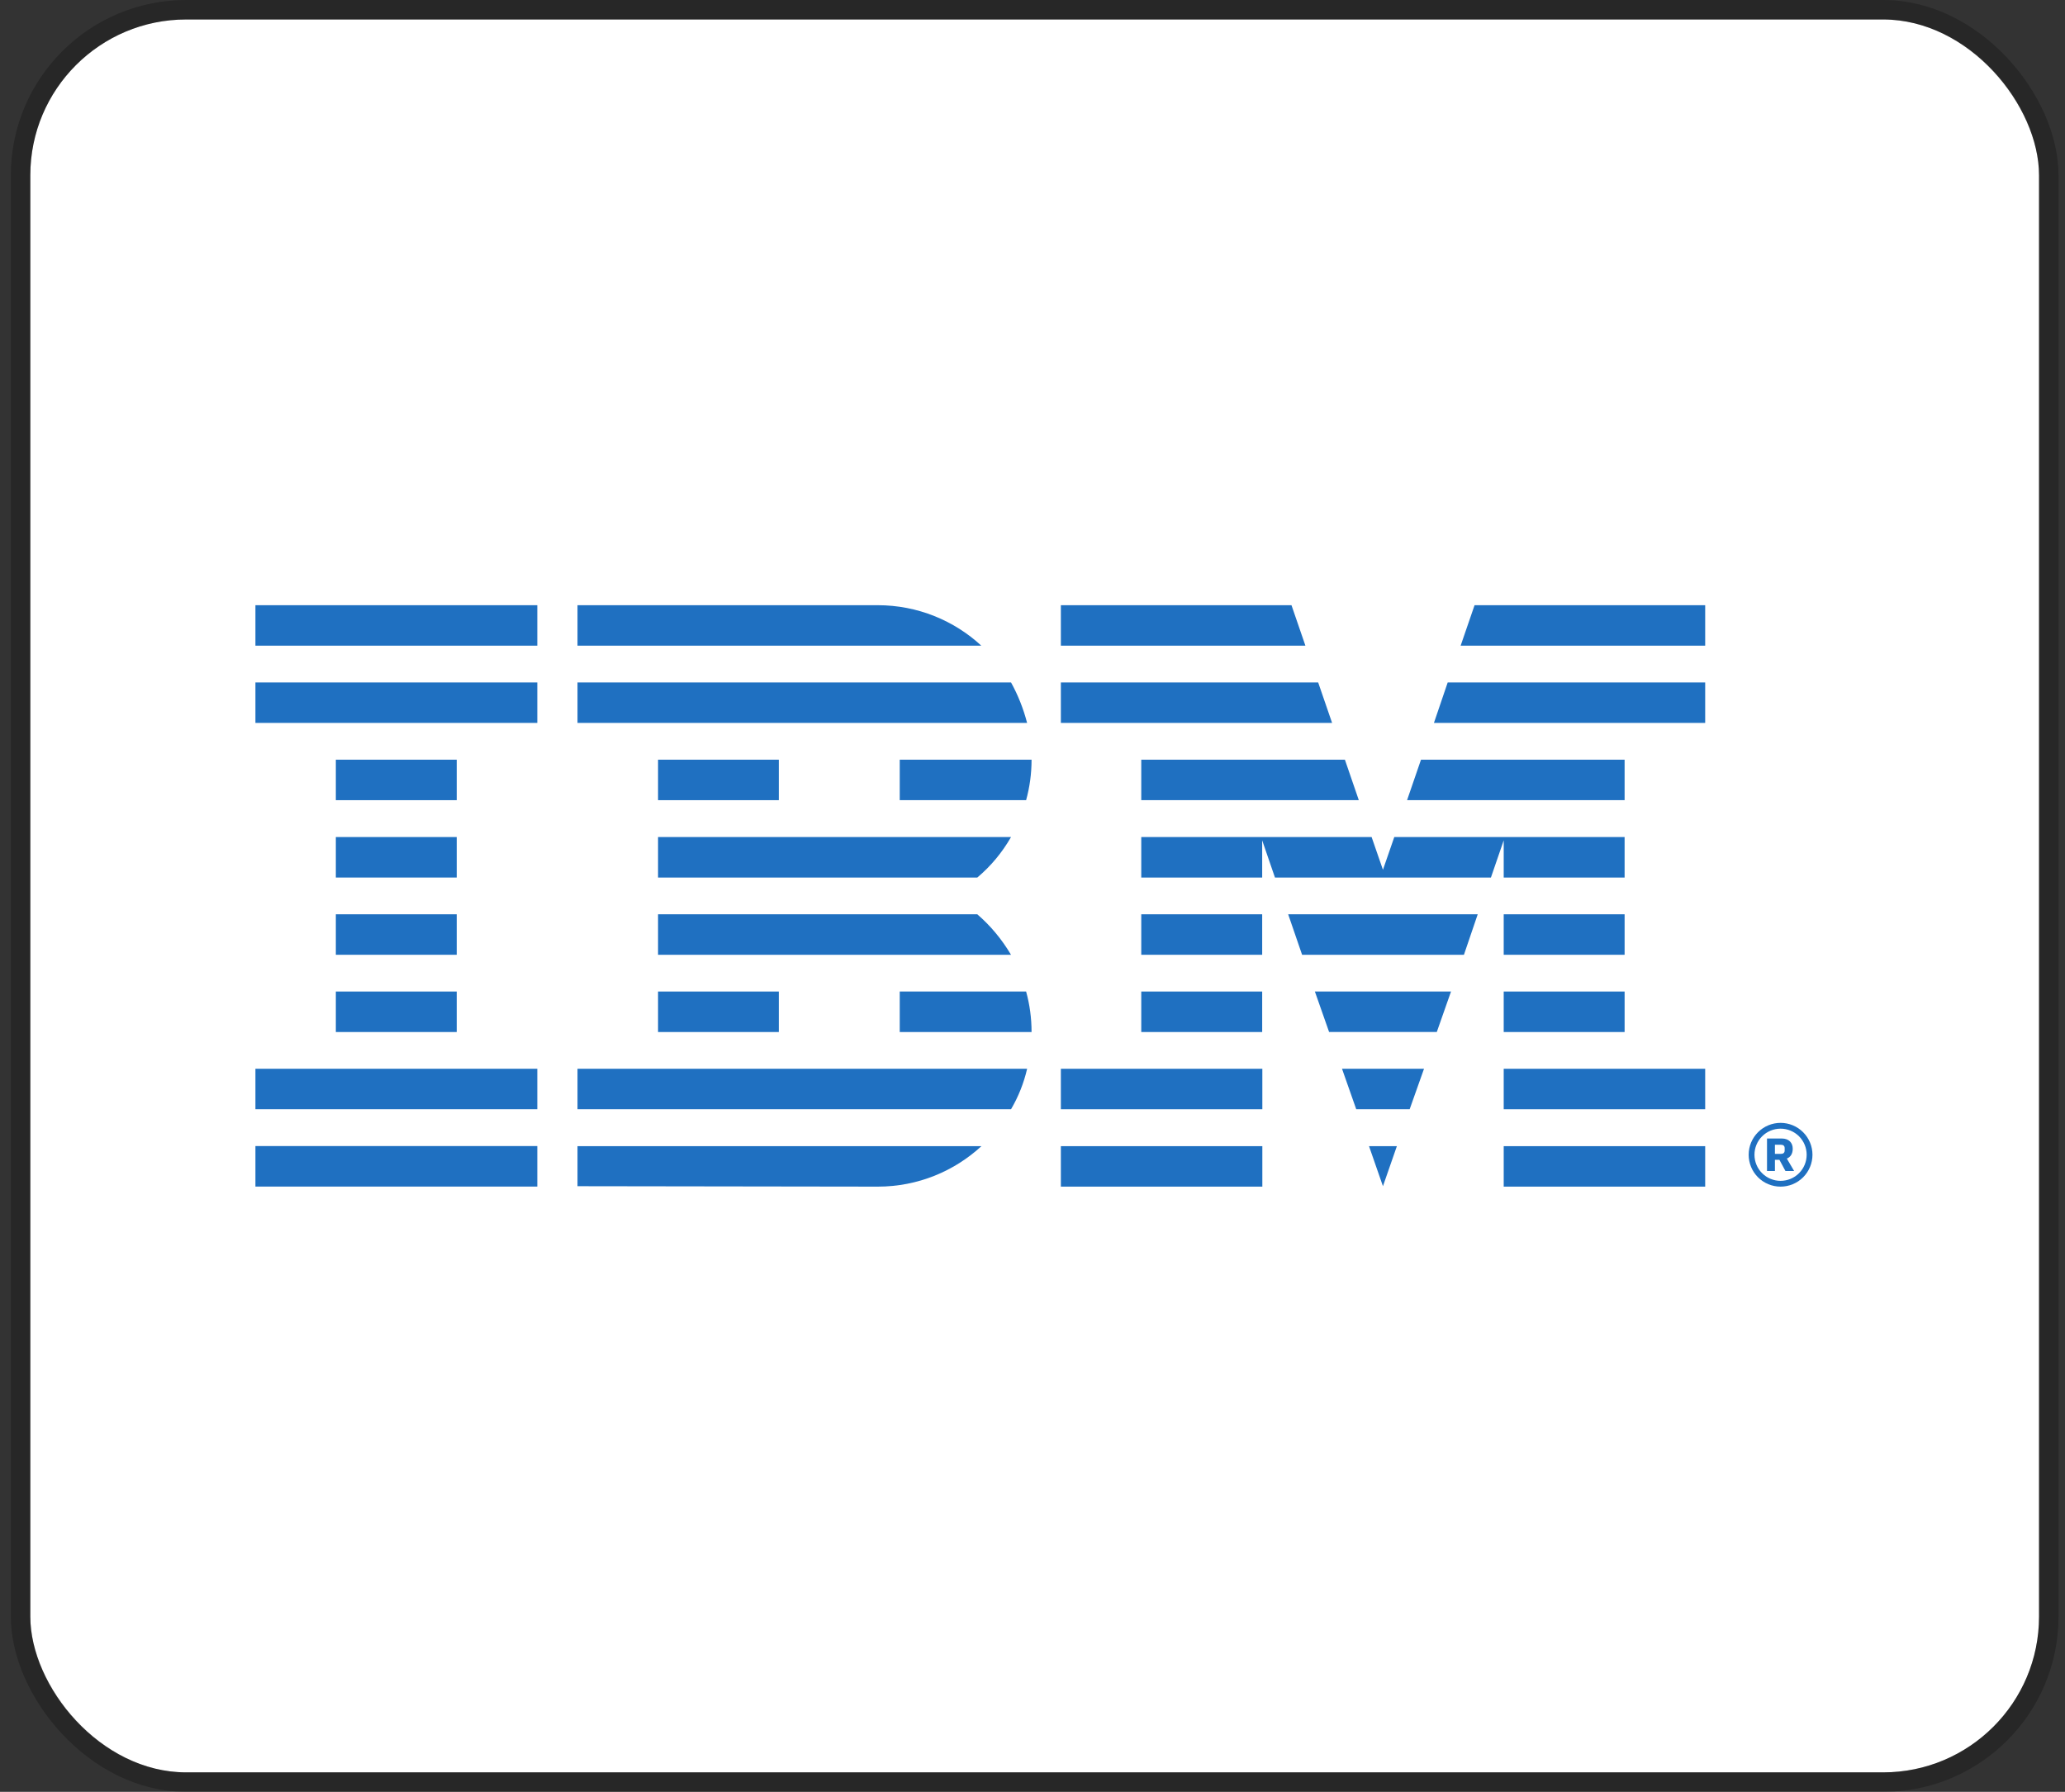 <svg width="106" height="92" viewBox="0 0 106 92" fill="none" xmlns="http://www.w3.org/2000/svg">
<rect x="0" y="0" width="106" height="92" fill="#333333" stroke="none"/>
<rect x="1.556" y="1" width="103.111" height="90" rx="8" fill="white"/>
<rect x="1.056" y="0.5" width="104.111" height="91" rx="8.5" stroke="black" stroke-opacity="0.24"/>
<g clip-path="url(#clip0_305_615)">
<path d="M27.58 58.844H13.111V60.923H27.58V58.844Z" fill="#1F70C1"/>
<path d="M27.58 54.875H13.111V56.953H27.58V54.875Z" fill="#1F70C1"/>
<path d="M23.445 50.909H17.239V52.988H23.445V50.909Z" fill="#1F70C1"/>
<path d="M23.445 46.943H17.239V49.022H23.445V46.943Z" fill="#1F70C1"/>
<path d="M23.445 42.977H17.239V45.056H23.445V42.977Z" fill="#1F70C1"/>
<path d="M23.445 39.005H17.239V41.084H23.445V39.005Z" fill="#1F70C1"/>
<path d="M27.58 35.039H13.111V37.118H27.58V35.039Z" fill="#1F70C1"/>
<path d="M27.58 31.073H13.111V33.152H27.58V31.073Z" fill="#1F70C1"/>
<path d="M29.645 60.904L45.057 60.926C47.121 60.926 48.986 60.13 50.379 58.848H29.645L29.645 60.904Z" fill="#1F70C1"/>
<path d="M29.645 56.953H51.898C52.274 56.312 52.554 55.612 52.724 54.875H29.645L29.645 56.953Z" fill="#1F70C1"/>
<path d="M39.978 50.909H33.779V52.988H39.978V50.909Z" fill="#1F70C1"/>
<path d="M46.185 50.909V52.988H52.952C52.952 52.273 52.856 51.572 52.672 50.909H46.185Z" fill="#1F70C1"/>
<path d="M50.166 46.943H33.779V49.022H51.897C51.425 48.226 50.843 47.526 50.165 46.943H50.166Z" fill="#1F70C1"/>
<path d="M33.779 42.977V45.056H50.166C50.858 44.474 51.441 43.774 51.898 42.977H33.779Z" fill="#1F70C1"/>
<path d="M39.978 39.005H33.779V41.084H39.978V39.005Z" fill="#1F70C1"/>
<path d="M46.185 41.084H52.672C52.856 40.42 52.952 39.72 52.952 39.005H46.185V41.084Z" fill="#1F70C1"/>
<path d="M51.898 35.039H29.645V37.118H52.723C52.532 36.381 52.252 35.68 51.898 35.039H51.898Z" fill="#1F70C1"/>
<path d="M45.057 31.073H29.645V33.152H50.373C48.987 31.869 47.107 31.073 45.058 31.073H45.057Z" fill="#1F70C1"/>
<path d="M54.456 37.118H68.379L67.664 35.039H54.456V37.118Z" fill="#1F70C1"/>
<path d="M54.456 33.152H67.009L66.294 31.073H54.456V33.152Z" fill="#1F70C1"/>
<path d="M77.188 60.928V58.849H87.53V60.928H77.188Z" fill="#1F70C1"/>
<path d="M77.188 56.953V54.875H87.53V56.953H77.188Z" fill="#1F70C1"/>
<path d="M70.989 44.658L70.407 42.977H64.79H58.583V45.056H64.79V43.147L65.446 45.056H76.532L77.188 43.147V45.056H83.394V42.977H77.188H71.571L70.989 44.658Z" fill="#1F70C1"/>
<path d="M83.394 39.005H72.942L72.227 41.084H83.394V39.005Z" fill="#1F70C1"/>
<path d="M87.53 33.152V31.073H75.692L74.977 33.152H87.53Z" fill="#1F70C1"/>
<path d="M70.274 58.848L70.989 60.904L71.704 58.848H70.274Z" fill="#1F70C1"/>
<path d="M68.888 54.875L69.618 56.953H72.36L73.097 54.875H68.888Z" fill="#1F70C1"/>
<path d="M67.495 50.909L68.225 52.987H73.753L74.483 50.909H67.495Z" fill="#1F70C1"/>
<path d="M66.839 49.022H75.146L75.854 46.943H66.124L66.839 49.022Z" fill="#1F70C1"/>
<path d="M58.583 41.084H69.75L69.036 39.005H58.583V41.084Z" fill="#1F70C1"/>
<path d="M87.53 35.039H74.313L73.606 37.118H87.53V35.039Z" fill="#1F70C1"/>
<path d="M64.798 58.848H54.456V60.927H64.798V58.848Z" fill="#1F70C1"/>
<path d="M64.798 54.875H54.456V56.953H64.798V54.875Z" fill="#1F70C1"/>
<path d="M64.79 50.909H58.583V52.988H64.79V50.909Z" fill="#1F70C1"/>
<path d="M64.79 46.943H58.583V49.022H64.79V46.943Z" fill="#1F70C1"/>
<path d="M83.394 46.943H77.188V49.022H83.394V46.943Z" fill="#1F70C1"/>
<path d="M83.394 50.909H77.188V52.988H83.394V50.909Z" fill="#1F70C1"/>
<path d="M91.4 57.652C90.965 57.652 90.549 57.825 90.242 58.132C89.935 58.439 89.762 58.855 89.762 59.289C89.762 59.724 89.935 60.14 90.242 60.447C90.549 60.754 90.965 60.926 91.4 60.926C91.834 60.926 92.25 60.754 92.557 60.447C92.864 60.14 93.037 59.724 93.037 59.289C93.037 58.855 92.864 58.439 92.557 58.132C92.25 57.825 91.834 57.652 91.4 57.652ZM91.4 57.95C91.755 57.95 92.096 58.091 92.347 58.342C92.598 58.593 92.739 58.934 92.739 59.289C92.739 59.645 92.598 59.985 92.347 60.236C92.096 60.488 91.755 60.629 91.4 60.629C91.044 60.629 90.704 60.488 90.452 60.236C90.201 59.985 90.06 59.645 90.06 59.289C90.06 58.934 90.201 58.593 90.452 58.342C90.704 58.091 91.044 57.95 91.4 57.95ZM90.704 58.455V60.123H91.11V59.548H91.34L91.65 60.123H92.095L91.721 59.485C91.904 59.413 92.024 59.245 92.024 58.982C92.024 58.679 91.833 58.455 91.459 58.455H90.704ZM91.11 58.775H91.411C91.539 58.775 91.61 58.83 91.61 58.95V59.07C91.61 59.189 91.539 59.245 91.411 59.245H91.11V58.775Z" fill="#1F70C1"/>
</g>
<defs>
<clipPath id="clip0_305_615">
<rect width="80" height="29.853" fill="white" transform="translate(13.111 31.073)"/>
</clipPath>
</defs>
</svg>

